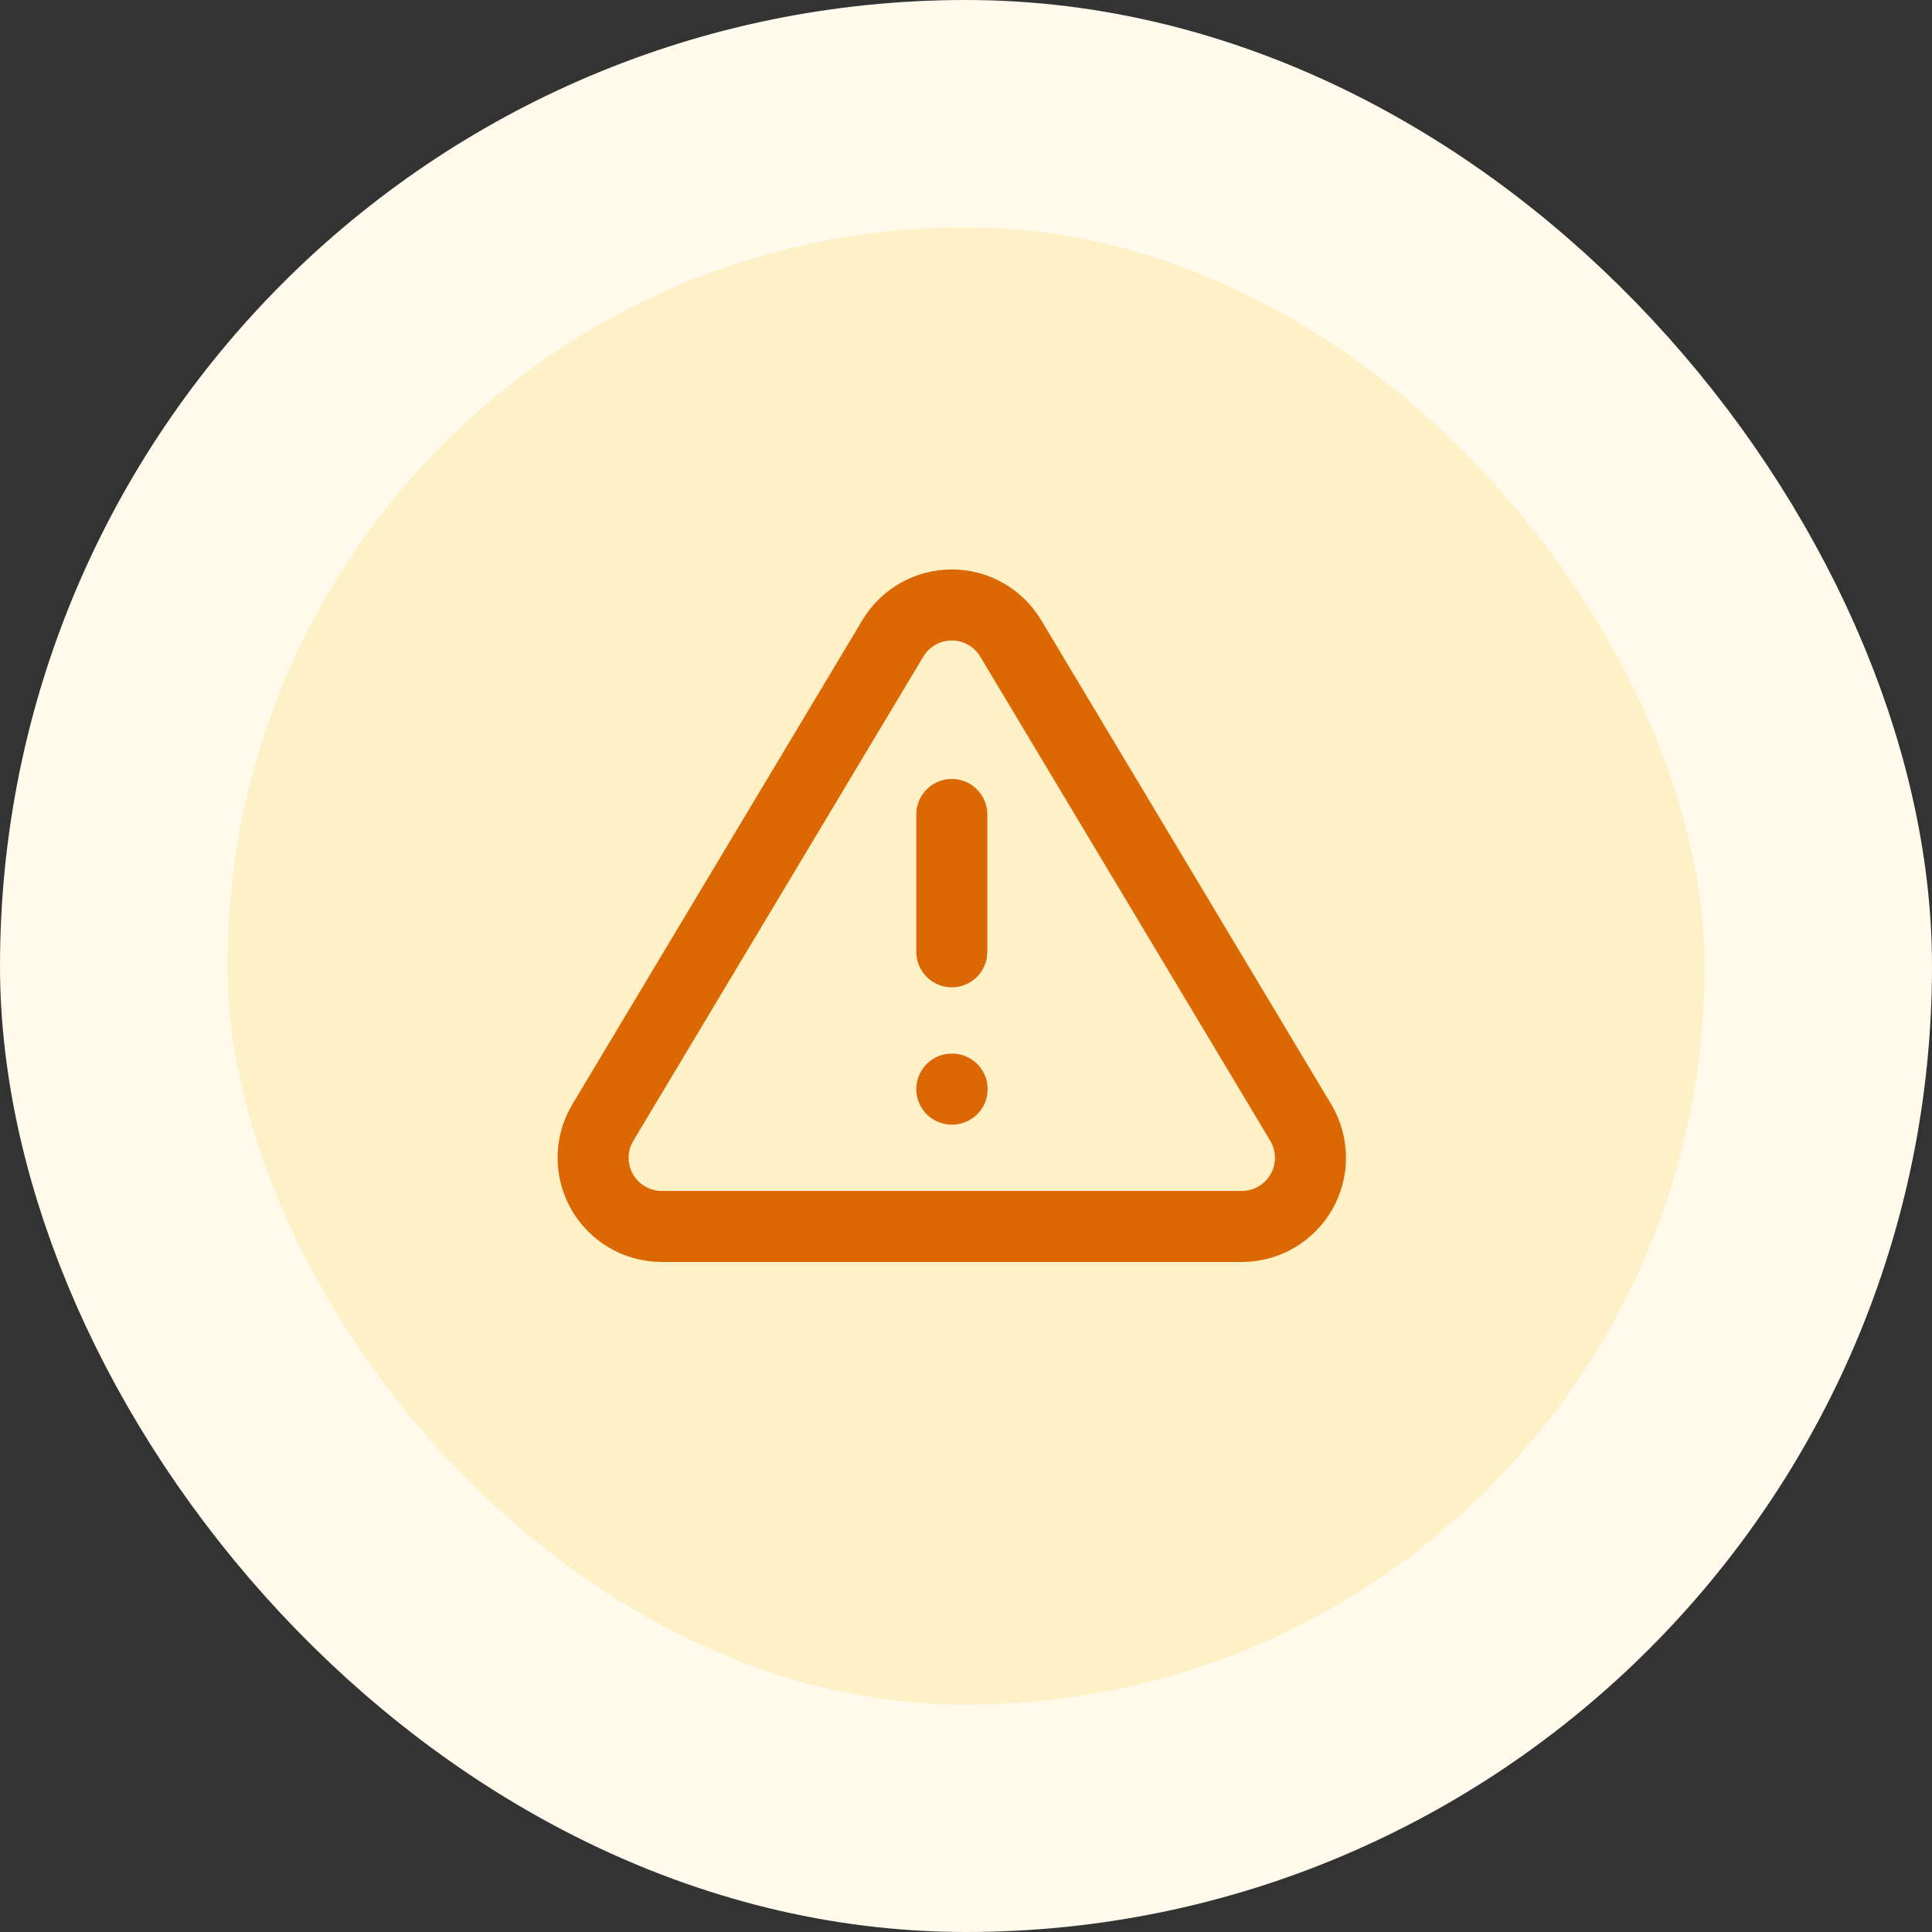 <svg width="68" height="68" viewBox="0 0 68 68" fill="none" xmlns="http://www.w3.org/2000/svg">
<rect x="0" y="0" width="68" height="68" fill="#333333" stroke="none"/>
<rect x="4" y="4" width="60" height="60" rx="30" fill="#FEF0C7"/>
<path d="M33.5 28.667V33.5M33.5 38.333H33.512M31.433 22.456L21.199 39.542C20.988 39.907 20.876 40.321 20.875 40.743C20.874 41.165 20.983 41.58 21.192 41.947C21.401 42.313 21.703 42.619 22.066 42.833C22.43 43.047 22.843 43.162 23.265 43.167H43.734C44.156 43.162 44.57 43.047 44.933 42.833C45.297 42.619 45.598 42.313 45.807 41.947C46.016 41.58 46.126 41.165 46.124 40.743C46.123 40.321 46.012 39.907 45.801 39.542L35.566 22.456C35.351 22.101 35.047 21.807 34.685 21.603C34.323 21.399 33.915 21.293 33.5 21.293C33.084 21.293 32.676 21.399 32.314 21.603C31.952 21.807 31.649 22.101 31.433 22.456Z" stroke="#DC6803" stroke-width="2.5" stroke-linecap="round" stroke-linejoin="round"/>
<rect x="4" y="4" width="60" height="60" rx="30" stroke="#FFFAEB" stroke-width="8"/>
</svg>
